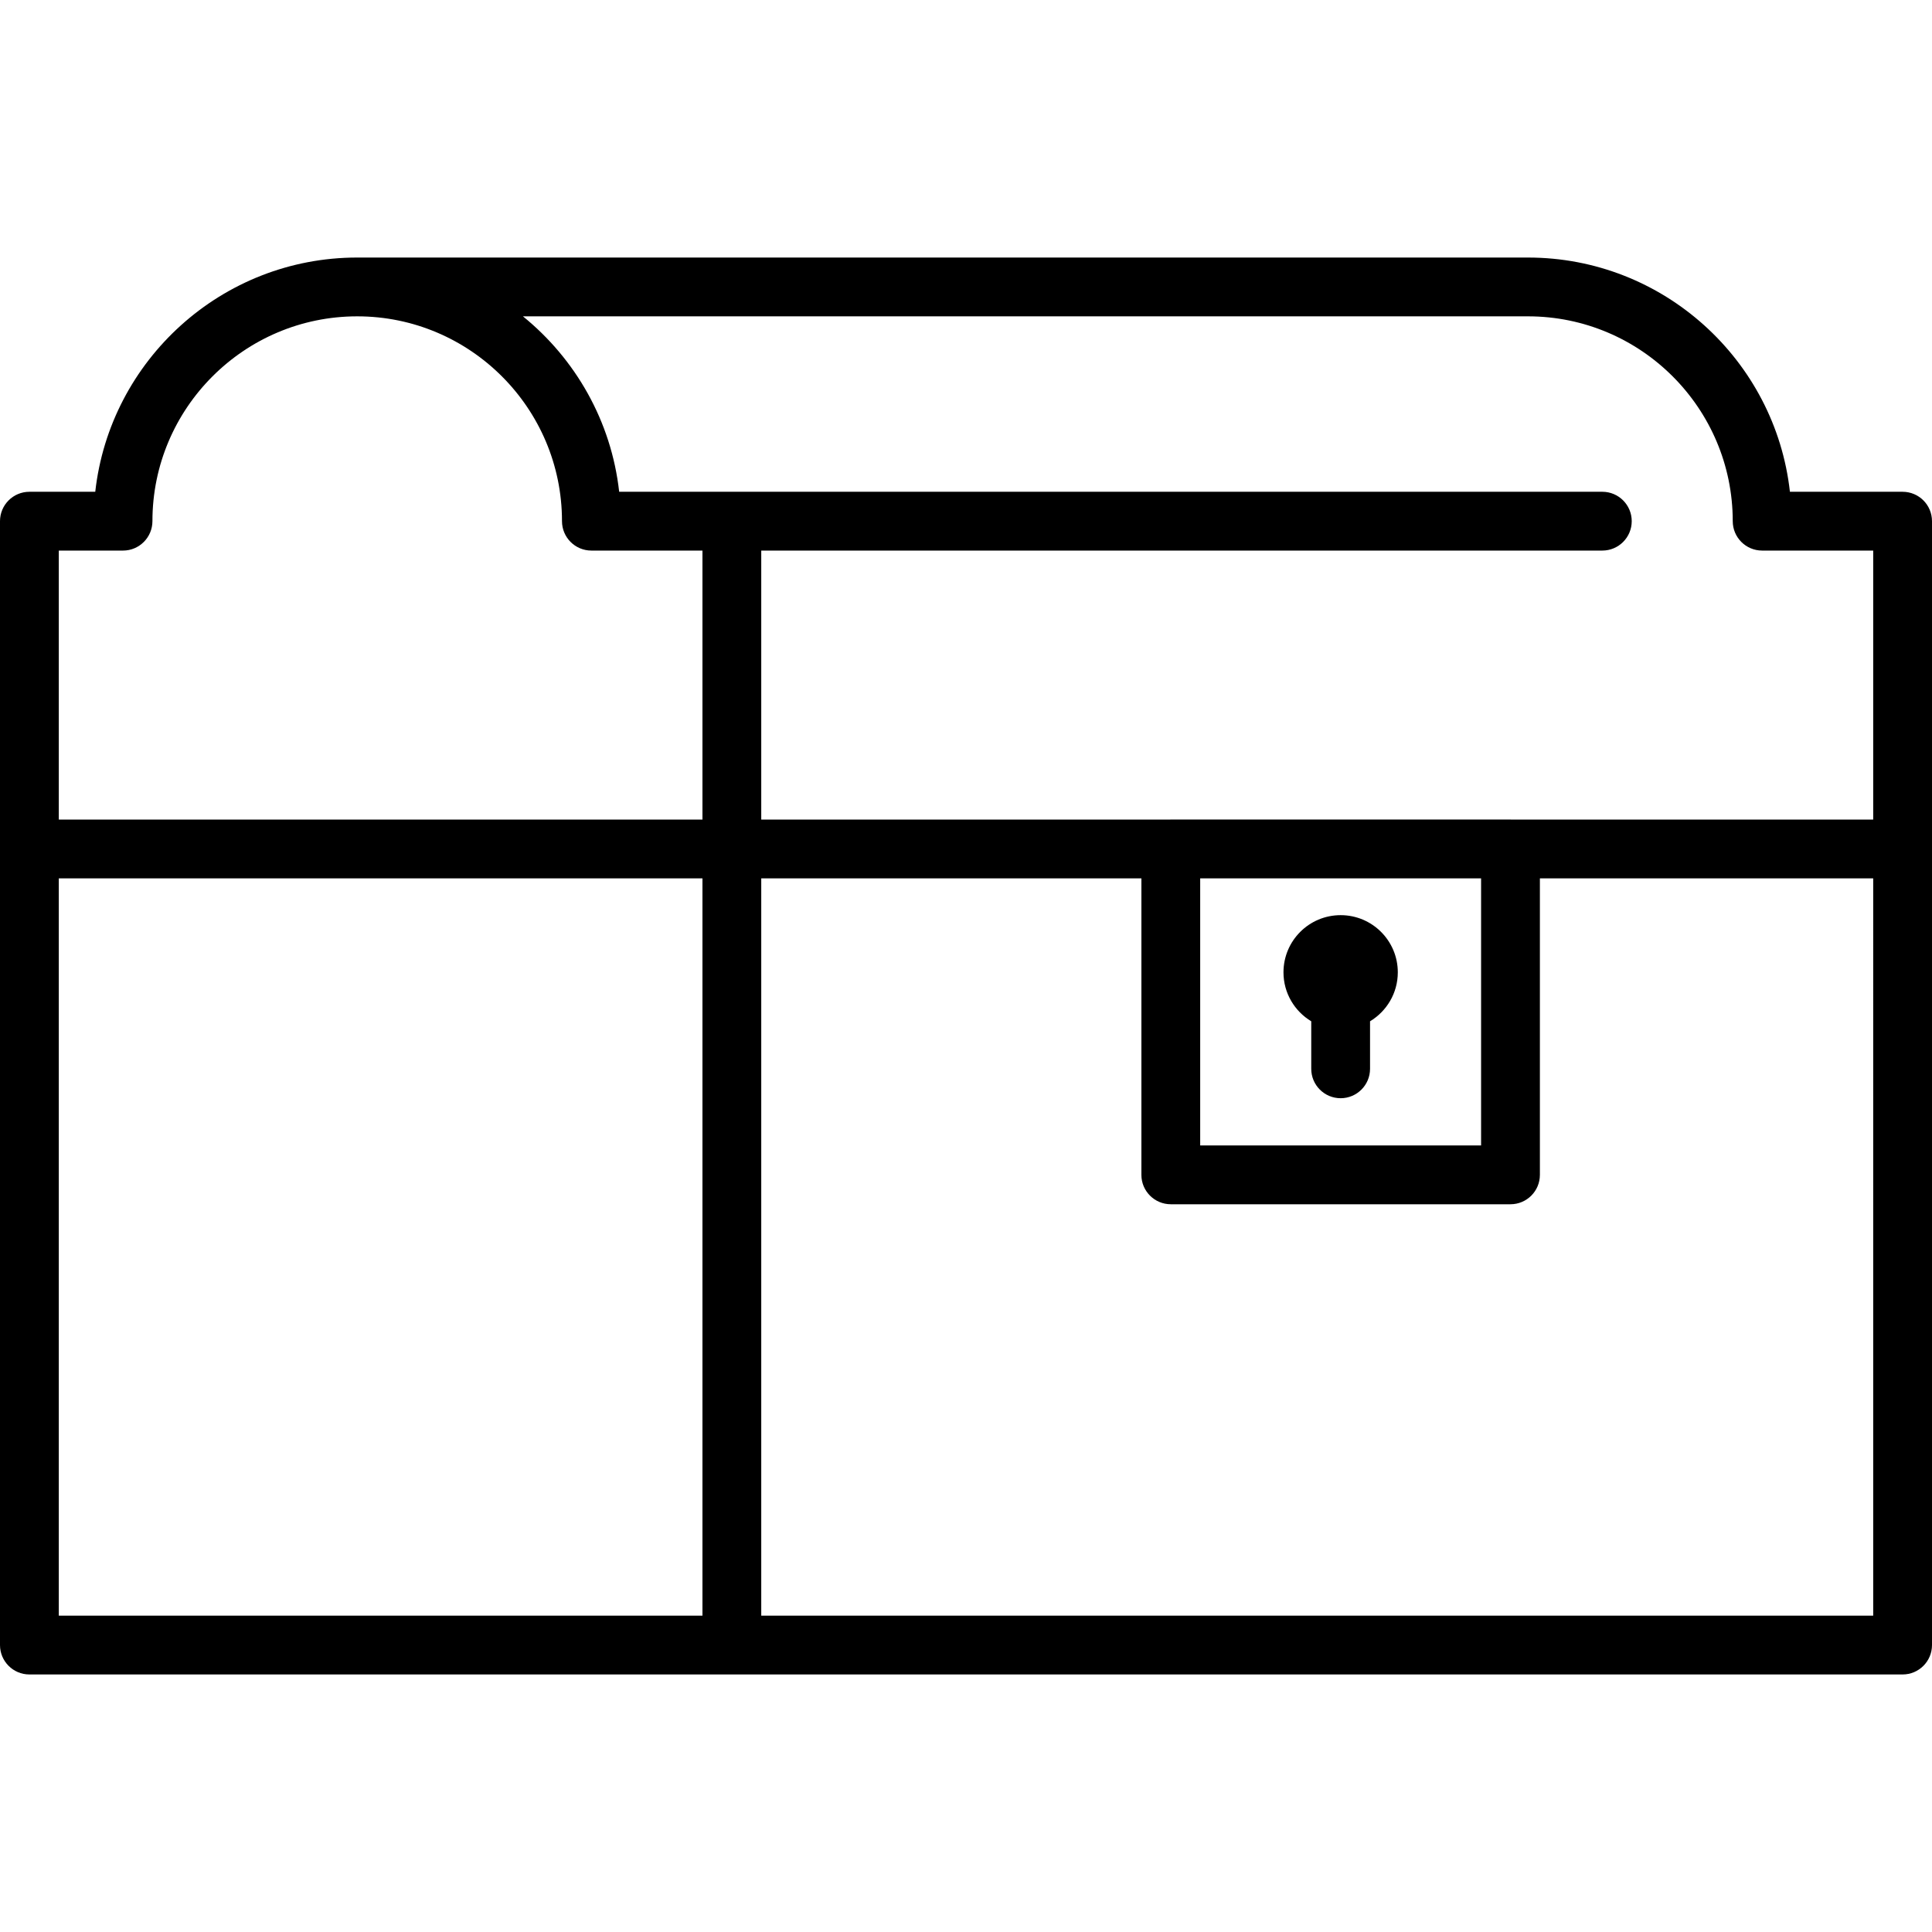 <?xml version="1.0" encoding="iso-8859-1"?>
<!-- Generator: Adobe Illustrator 17.1.0, SVG Export Plug-In . SVG Version: 6.00 Build 0)  -->
<!DOCTYPE svg PUBLIC "-//W3C//DTD SVG 1.1//EN" "http://www.w3.org/Graphics/SVG/1.1/DTD/svg11.dtd">
<svg version="1.1" id="Capa_1" xmlns="http://www.w3.org/2000/svg" xmlns:xlink="http://www.w3.org/1999/xlink" x="0px" y="0px"
	 viewBox="0 0 492.867 492.867" style="enable-background:new 0 0 492.867 492.867;" xml:space="preserve">
<path d="M485.367,125.456h-28.746c-3.734-33.567-32.28-59.755-66.827-59.755H91.127c-34.542,0-63.085,26.184-66.826,59.755H7.5
	c-4.143,0-7.5,3.358-7.5,7.5v83.621v203.09c0,4.142,3.357,7.5,7.5,7.5h179.2h298.667c4.143,0,7.5-3.358,7.5-7.5v-203.09v-83.621
	C492.867,128.813,489.51,125.456,485.367,125.456z M389.794,80.7c28.806,0,52.241,23.436,52.241,52.255c0,4.142,3.357,7.5,7.5,7.5
	h28.332v68.621h-92.395c-0.046-0.001-0.09-0.007-0.135-0.007h-86.66c-0.046,0-0.09,0.006-0.135,0.007H194.2v-68.621h214.566
	c4.143,0,7.5-3.358,7.5-7.5s-3.357-7.5-7.5-7.5H186.7h-28.746c-2.004-18.016-11.162-33.899-24.552-44.755H389.794z M306.177,224.077
	h71.66v68.137h-71.66V224.077z M15,140.456h16.386c4.143,0,7.5-3.372,7.5-7.514c0-28.806,23.436-52.242,52.241-52.242
	s52.241,23.436,52.241,52.255c0,4.142,3.357,7.5,7.5,7.5H179.2v68.621H15V140.456z M15,412.167v-188.09h164.2v188.09H15z
	 M477.867,412.167H194.2v-188.09h96.977v75.637c0,4.142,3.357,7.5,7.5,7.5h86.66c4.143,0,7.5-3.358,7.5-7.5v-75.637h85.03V412.167z
	 M356.59,248.046c0,5.307-2.845,9.939-7.083,12.49v12.127c0,4.142-3.357,7.5-7.5,7.5s-7.5-3.358-7.5-7.5v-12.127
	c-4.239-2.551-7.083-7.182-7.083-12.49c0-8.054,6.529-14.583,14.583-14.583S356.59,239.992,356.59,248.046z"/>
<g>
</g>
<g>
</g>
<g>
</g>
<g>
</g>
<g>
</g>
<g>
</g>
<g>
</g>
<g>
</g>
<g>
</g>
<g>
</g>
<g>
</g>
<g>
</g>
<g>
</g>
<g>
</g>
<g>
</g>
</svg>
